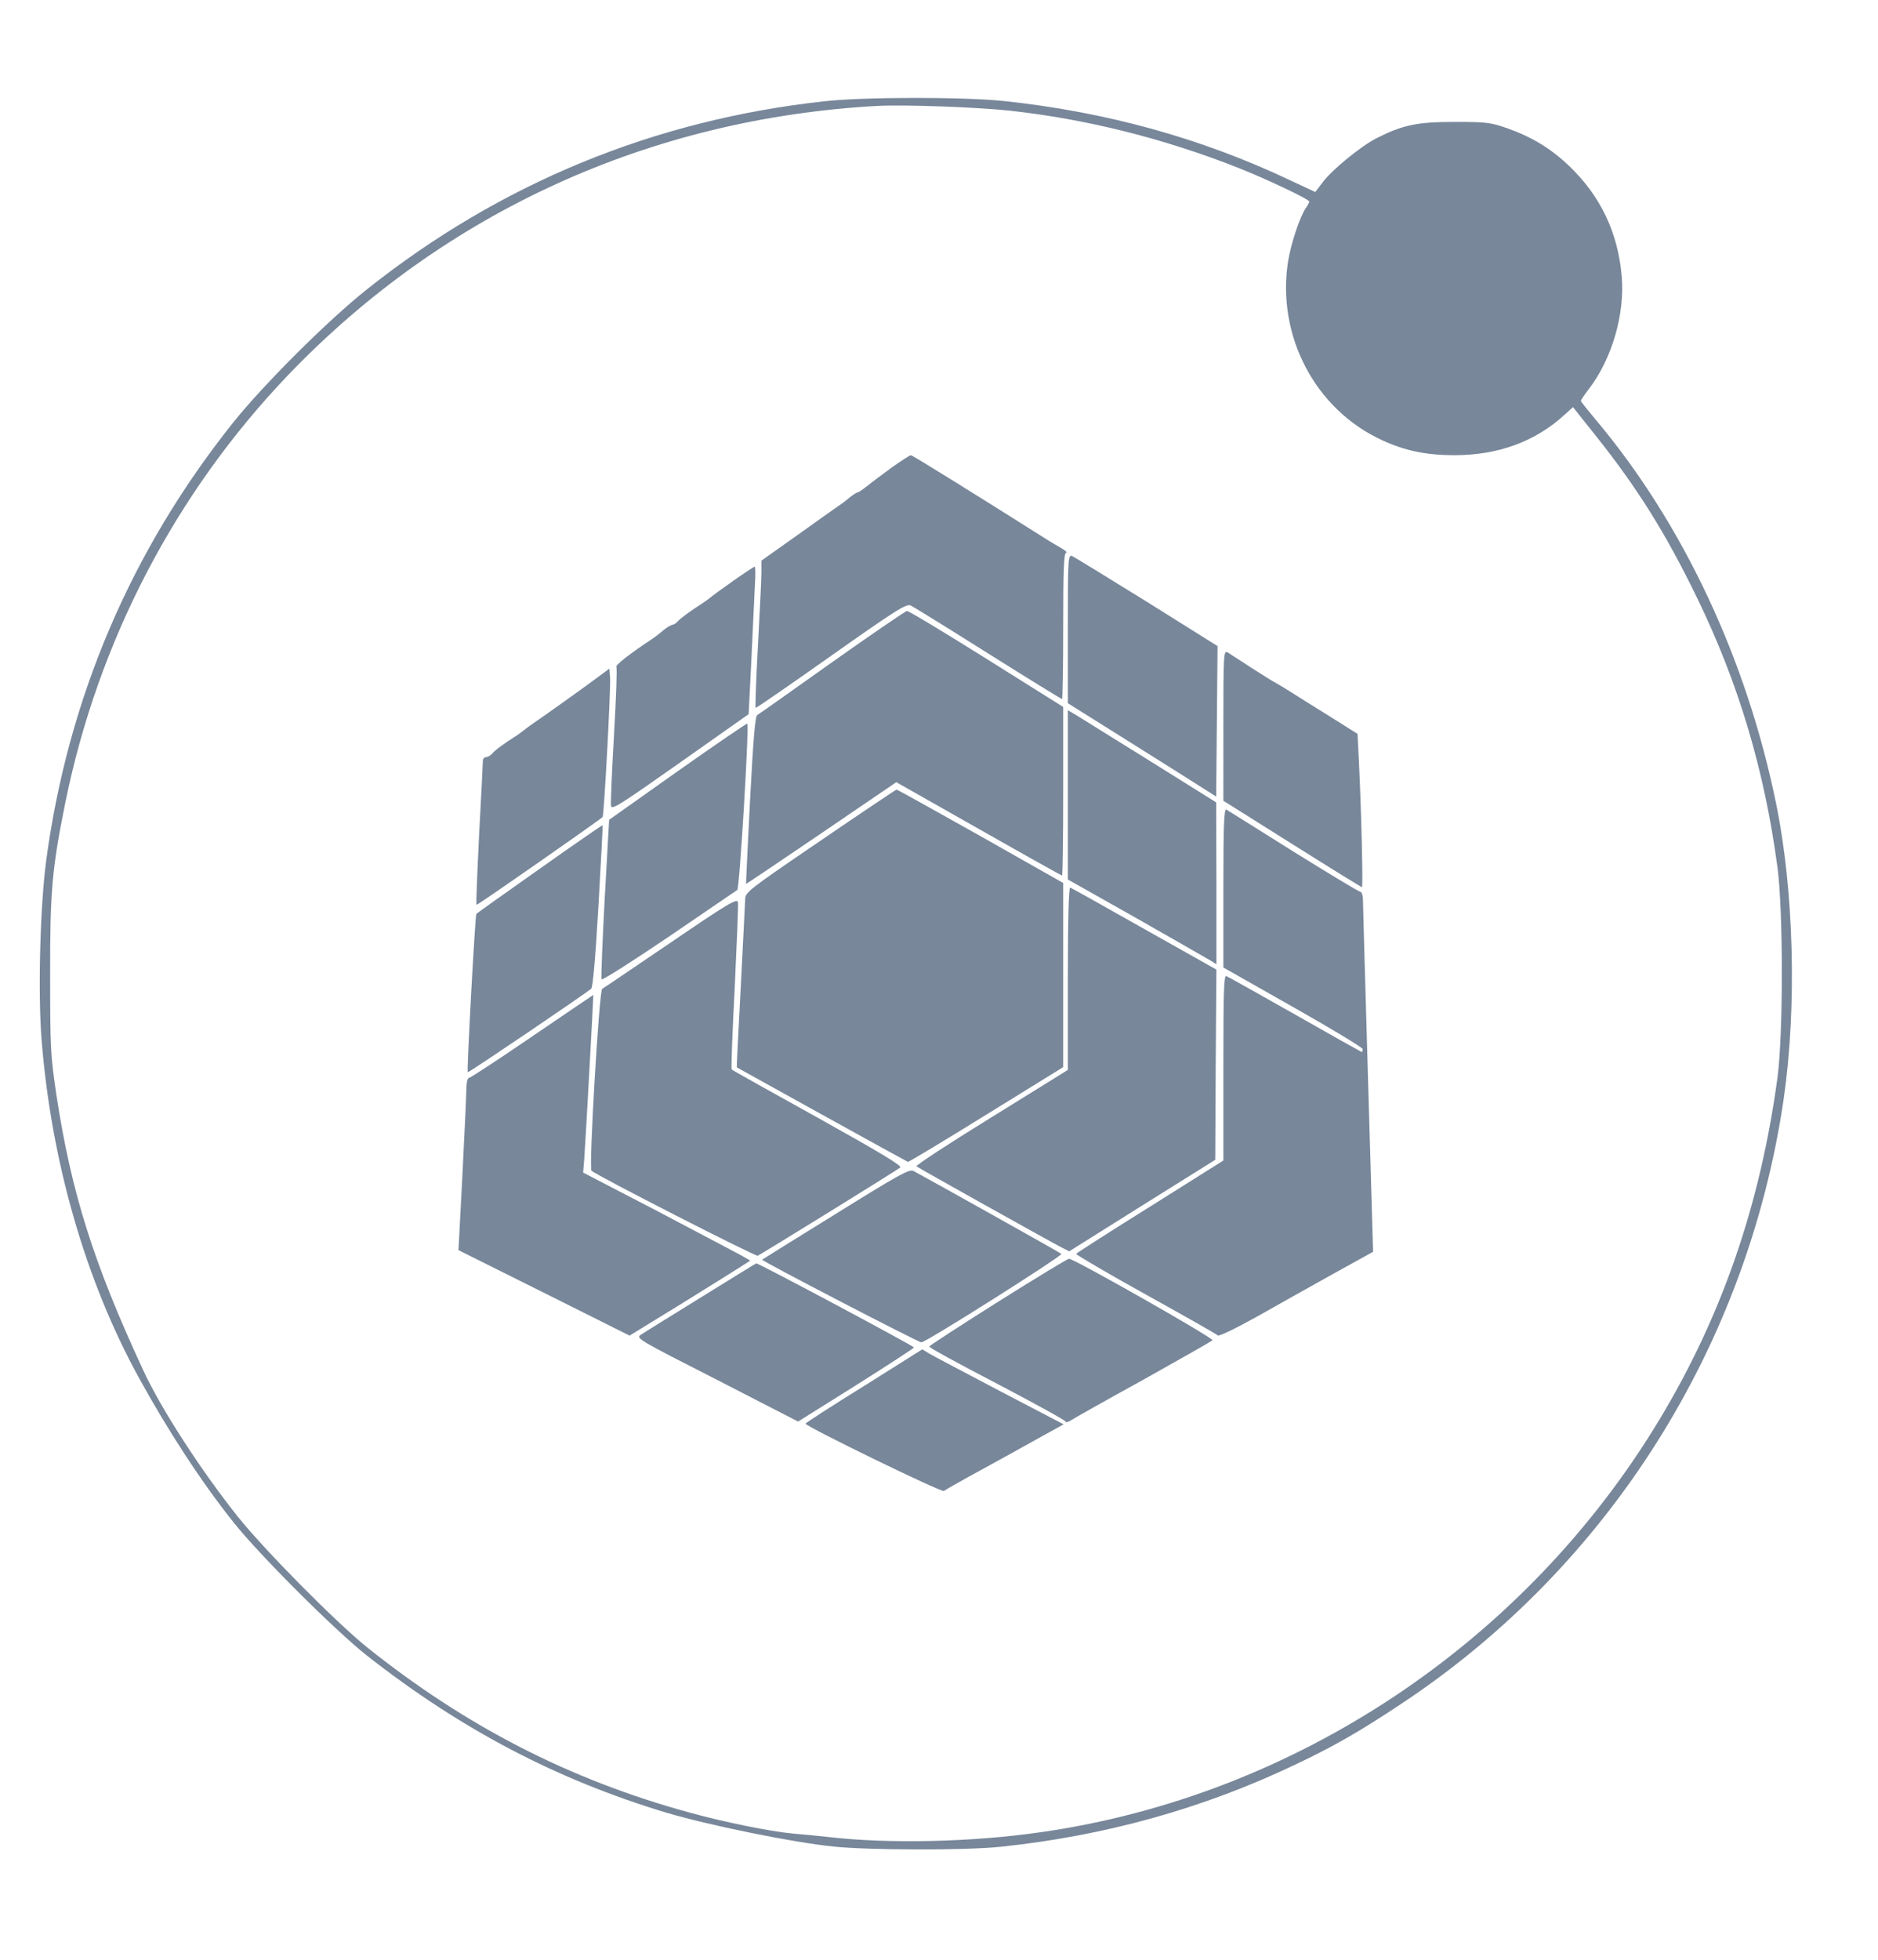 <svg version="1.0" xmlns="http://www.w3.org/2000/svg"
 width="809pt" height="844pt" viewBox="0 0 809 760"
 preserveAspectRatio="xMidYMid meet">
<g transform="translate(0,844) scale(0.1,-0.1)"
fill="#78879a" stroke="none">
<path d="M3552 8424 c-733 -80 -1398 -353 -1974 -812 -167 -133 -443 -408
-574 -572 -440 -551 -711 -1187 -805 -1885 -26 -196 -36 -569 -20 -770 41
-523 189 -1038 418 -1455 125 -228 271 -452 409 -625 113 -142 439 -467 575
-574 407 -319 818 -534 1289 -676 182 -54 543 -128 720 -146 155 -16 566 -17
720 -1 451 47 873 165 1268 353 167 79 279 143 462 265 891 591 1489 1540
1644 2604 57 395 44 898 -34 1275 -127 618 -399 1197 -771 1642 -38 45 -69 84
-69 87 0 3 16 27 36 53 98 129 154 320 140 483 -16 188 -91 346 -227 476 -79
75 -160 124 -264 161 -74 26 -91 28 -230 28 -161 0 -222 -13 -335 -70 -67 -34
-188 -133 -230 -187 l-34 -45 -111 52 c-383 181 -790 293 -1230 340 -174 18
-601 18 -773 -1z m793 -40 c333 -36 668 -120 990 -247 123 -49 305 -135 305
-145 0 -4 -7 -17 -15 -28 -25 -37 -63 -149 -76 -228 -51 -320 116 -640 406
-772 98 -45 189 -64 310 -64 190 0 350 59 477 176 l34 31 98 -123 c181 -227
303 -423 437 -699 179 -369 290 -741 346 -1160 25 -190 25 -716 0 -905 -74
-546 -239 -1025 -507 -1470 -578 -961 -1569 -1622 -2665 -1779 -296 -43 -657
-51 -915 -21 -47 5 -116 12 -155 15 -97 9 -295 49 -447 91 -515 141 -963 372
-1388 712 -136 110 -439 416 -556 562 -162 204 -331 465 -408 632 -213 459
-309 763 -373 1183 -25 168 -27 203 -27 510 -1 362 8 466 65 747 141 696 475
1337 963 1846 672 699 1556 1102 2536 1156 115 6 421 -5 565 -20z"/>
<path d="M3840 6846 c-41 -30 -89 -66 -106 -80 -18 -14 -35 -26 -39 -26 -4 0
-20 -10 -35 -22 -15 -13 -36 -29 -46 -35 -10 -7 -90 -63 -176 -125 l-158 -112
0 -51 c0 -27 -7 -169 -15 -315 -8 -145 -12 -266 -10 -268 2 -2 148 99 325 224
282 199 324 225 343 217 12 -6 163 -99 334 -207 172 -108 315 -196 318 -196 3
0 5 142 5 315 0 245 3 315 13 315 6 1 -4 10 -23 21 -19 11 -47 27 -62 37 -323
204 -578 362 -584 362 -5 0 -43 -25 -84 -54z"/>
<path d="M4600 6152 l0 -320 268 -168 c147 -92 291 -183 319 -201 l52 -33 3
324 3 324 -305 191 c-168 104 -313 193 -322 197 -17 6 -18 -13 -18 -314z"/>
<path d="M3160 6360 c-47 -33 -92 -66 -100 -73 -8 -7 -40 -29 -71 -49 -30 -20
-61 -44 -68 -52 -8 -9 -18 -16 -23 -16 -6 0 -23 -10 -38 -22 -15 -13 -36 -29
-46 -36 -97 -64 -163 -115 -159 -123 4 -5 -1 -137 -10 -293 -9 -157 -15 -294
-13 -306 3 -19 41 6 298 187 l295 208 12 240 c6 132 13 275 15 318 3 42 2 77
-1 77 -3 0 -44 -27 -91 -60z"/>
<path d="M3585 6009 c-170 -121 -316 -224 -323 -228 -9 -5 -17 -103 -31 -367
-10 -197 -18 -360 -17 -360 0 -1 146 97 324 218 l323 220 355 -201 c195 -111
357 -201 359 -201 3 0 5 163 5 363 l0 363 -330 207 c-182 114 -336 207 -343
206 -6 0 -151 -99 -322 -220z"/>
<path d="M5270 5736 l0 -324 296 -186 c162 -102 298 -186 301 -186 5 0 -2 312
-13 538 l-6 122 -124 78 c-68 42 -143 89 -166 104 -24 15 -52 32 -63 38 -11 5
-58 35 -105 65 -47 31 -93 60 -102 66 -17 9 -18 -9 -18 -315z"/>
<path d="M2533 5913 c-51 -37 -132 -95 -179 -128 -48 -33 -92 -64 -98 -70 -7
-5 -19 -14 -27 -20 -62 -39 -96 -65 -108 -79 -7 -9 -20 -16 -27 -16 -8 0 -14
-8 -14 -17 0 -10 -7 -152 -16 -316 -8 -165 -14 -301 -11 -303 3 -3 526 362
543 378 6 6 36 561 32 602 l-3 37 -92 -68z"/>
<path d="M4600 5438 l0 -365 298 -168 c163 -93 307 -175 320 -183 l22 -14 0
348 -1 349 -280 175 c-155 96 -299 186 -320 199 l-39 23 0 -364z"/>
<path d="M2919 5539 l-295 -209 -19 -338 c-10 -186 -16 -343 -14 -349 2 -6
132 77 289 183 157 107 290 198 296 202 10 6 52 708 43 716 -2 2 -137 -90
-300 -205z"/>
<path d="M3533 5239 c-310 -211 -323 -221 -323 -252 -1 -18 -9 -187 -19 -377
-10 -190 -18 -345 -17 -346 8 -5 733 -406 737 -407 3 -1 155 90 337 203 l332
205 0 396 0 397 -355 201 c-196 110 -359 201 -363 201 -4 -1 -152 -100 -329
-221z"/>
<path d="M5270 5037 l0 -343 300 -170 c165 -93 300 -175 300 -181 0 -7 -2 -13
-4 -13 -1 0 -130 72 -286 161 -156 88 -289 163 -297 166 -11 4 -13 -64 -13
-395 l0 -399 -315 -198 c-173 -108 -317 -200 -319 -204 -2 -3 132 -82 298
-174 166 -92 307 -172 312 -177 5 -5 72 27 169 81 88 50 237 133 330 185 l170
94 -22 748 c-12 411 -22 759 -22 775 -1 15 -6 27 -11 27 -6 0 -135 78 -288
173 -152 96 -283 177 -289 181 -10 6 -13 -64 -13 -337z"/>
<path d="M2326 5120 c-148 -104 -271 -192 -274 -195 -5 -4 -42 -677 -37 -682
2 -4 517 345 532 360 7 8 18 131 31 357 11 190 19 346 18 347 -1 1 -123 -83
-270 -187z"/>
<path d="M4600 4647 l0 -394 -329 -204 c-182 -112 -327 -207 -323 -211 6 -6
561 -316 628 -351 l30 -15 314 197 315 197 2 410 3 409 -311 175 c-170 96
-314 177 -319 178 -6 2 -10 -142 -10 -391z"/>
<path d="M2890 4802 c-157 -106 -290 -197 -296 -200 -13 -8 -58 -772 -46 -783
23 -21 706 -370 716 -366 14 6 596 365 614 380 9 7 -86 64 -355 214 -202 112
-369 205 -371 208 -3 2 3 161 13 352 9 191 16 357 14 368 -4 18 -44 -6 -289
-173z"/>
<path d="M2295 4399 c-143 -98 -266 -178 -272 -179 -9 0 -13 -17 -14 -47 0
-27 -8 -194 -17 -372 l-17 -324 369 -184 368 -184 207 127 c113 70 230 143
260 162 l53 34 -38 22 c-22 12 -184 97 -360 190 l-322 167 5 62 c6 81 40 702
39 703 -1 0 -118 -80 -261 -177z"/>
<path d="M3600 3633 c-173 -107 -316 -196 -317 -197 -5 -4 673 -356 686 -356
20 0 611 374 603 381 -6 6 -559 315 -637 357 -18 9 -63 -16 -335 -185z"/>
<path d="M4300 3255 c-162 -102 -296 -189 -297 -193 -2 -4 130 -76 292 -160
162 -85 295 -158 295 -163 0 -5 10 -3 23 5 12 8 152 87 312 175 159 89 293
165 298 170 8 8 -596 351 -618 351 -6 0 -143 -83 -305 -185z"/>
<path d="M3020 3274 c-129 -80 -246 -152 -259 -161 -23 -15 -15 -20 327 -194
l350 -180 249 156 c136 86 249 159 250 163 2 5 -667 362 -679 362 -2 0 -109
-66 -238 -146z"/>
<path d="M3722 2892 c-139 -86 -252 -159 -252 -162 0 -12 588 -298 596 -290 5
4 83 49 174 98 91 50 205 113 253 140 l89 49 -274 143 c-150 79 -287 151 -304
161 l-31 19 -251 -158z"/>
</g>
</svg>
